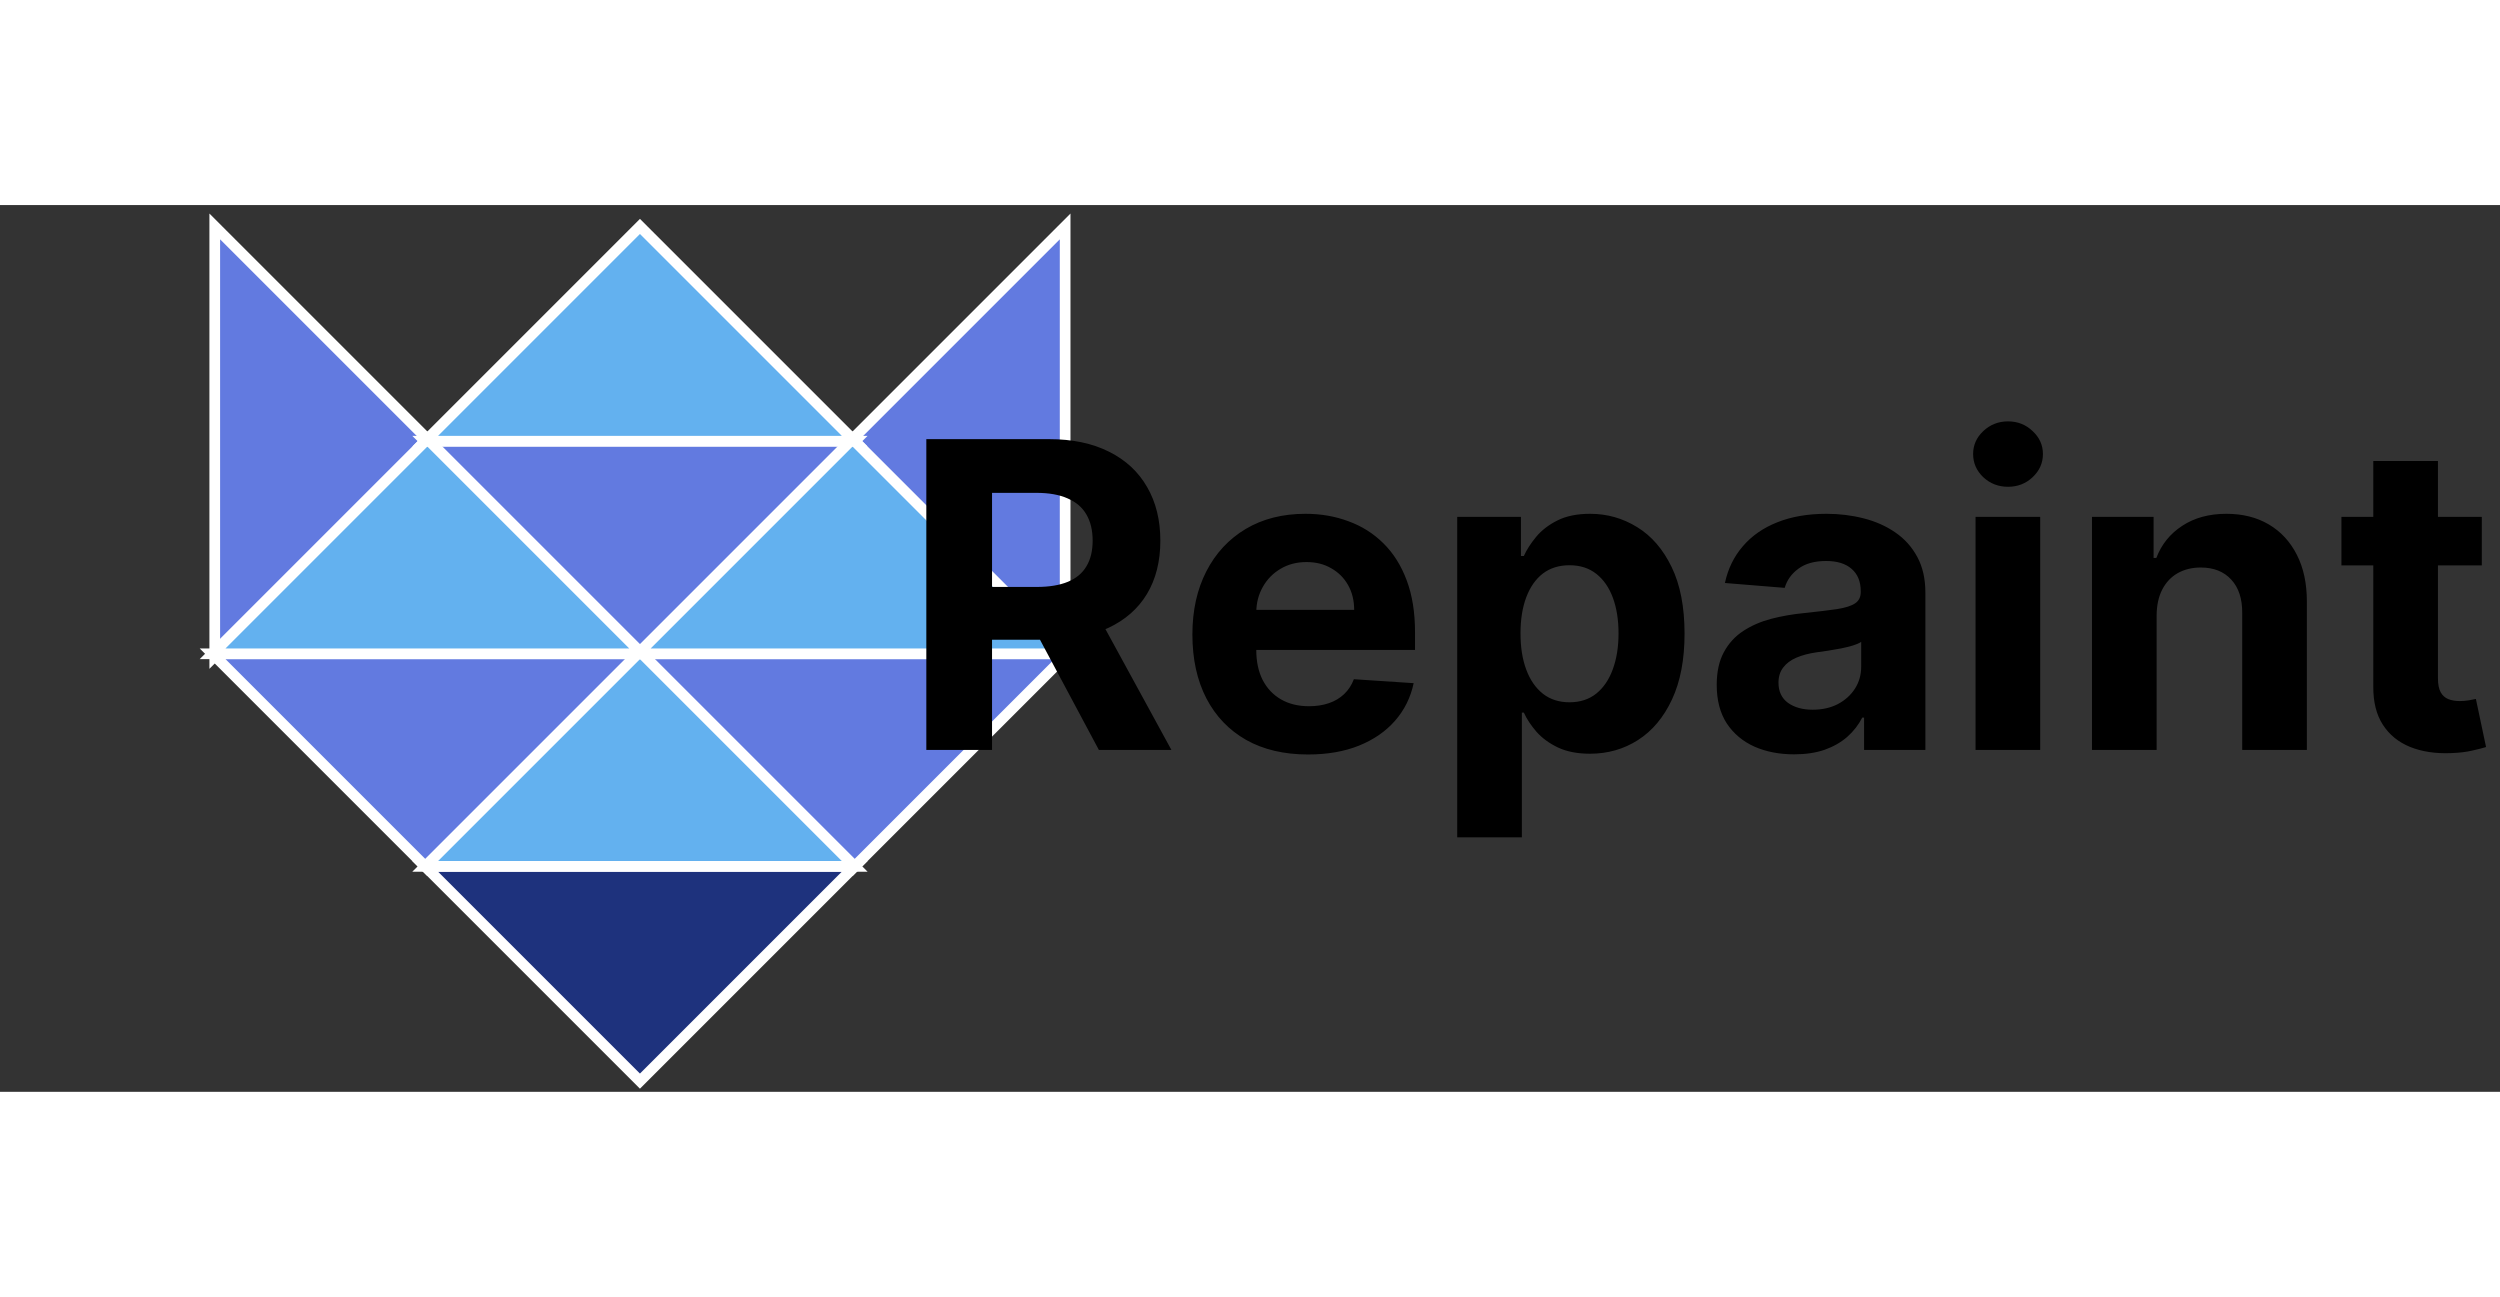 <svg width="160" viewBox="0 0 234 83" fill="none" xmlns="http://www.w3.org/2000/svg">
<rect x="0" y="0" width="234" height="83" fill="#333333" stroke="none"/>
<path d="M80 61.899H39.798L59.899 82L80 61.899Z" fill="#1E327D" stroke="white" stroke-linecap="round"/>
<path d="M99.899 42H59.697L79.798 62.101L99.899 42Z" fill="#627AE0" stroke="white" stroke-linecap="round"/>
<path d="M20.101 2V42.202L40.202 22.101L20.101 2Z" fill="#627AE0" stroke="white" stroke-linecap="round"/>
<path d="M99.697 42.202V2L79.596 22.101L99.697 42.202Z" fill="#627AE0" stroke="white" stroke-linecap="round"/>
<path d="M60.101 42H19.899L40 62.101L60.101 42Z" fill="#627AE0" stroke="white" stroke-linecap="round"/>
<path d="M80 22.101H39.798L59.899 42.202L80 22.101Z" fill="#627AE0" stroke="white" stroke-linecap="round"/>
<path d="M39.798 61.899H80L59.899 41.798L39.798 61.899Z" fill="#63B1EF" stroke="white" stroke-linecap="round"/>
<path d="M59.697 42H99.899L79.798 21.899L59.697 42Z" fill="#63B1EF" stroke="white" stroke-linecap="round"/>
<path d="M19.899 42H60.101L40 21.899L19.899 42Z" fill="#63B1EF" stroke="white" stroke-linecap="round"/>
<path d="M39.798 22.101L80 22.101L59.899 2L39.798 22.101Z" fill="#63B1EF" stroke="white" stroke-linecap="round"/>
<path d="M86.704 51V21.909H98.181C100.378 21.909 102.253 22.302 103.806 23.088C105.369 23.865 106.557 24.968 107.372 26.398C108.196 27.818 108.608 29.49 108.608 31.412C108.608 33.344 108.191 35.006 107.358 36.398C106.524 37.78 105.317 38.841 103.735 39.58C102.163 40.318 100.26 40.688 98.025 40.688H90.341V35.744H97.031C98.205 35.744 99.18 35.583 99.957 35.261C100.734 34.939 101.311 34.456 101.69 33.812C102.078 33.169 102.272 32.368 102.272 31.412C102.272 30.446 102.078 29.632 101.69 28.969C101.311 28.306 100.729 27.804 99.943 27.463C99.166 27.113 98.186 26.938 97.002 26.938H92.855V51H86.704ZM102.414 37.761L109.645 51H102.855L95.781 37.761H102.414ZM122.432 51.426C120.188 51.426 118.256 50.972 116.637 50.062C115.027 49.144 113.786 47.847 112.915 46.17C112.044 44.485 111.608 42.492 111.608 40.19C111.608 37.946 112.044 35.976 112.915 34.281C113.786 32.586 115.013 31.265 116.594 30.318C118.185 29.371 120.051 28.898 122.191 28.898C123.63 28.898 124.97 29.13 126.211 29.594C127.461 30.048 128.55 30.735 129.478 31.653C130.415 32.572 131.144 33.727 131.665 35.119C132.186 36.502 132.446 38.121 132.446 39.977V41.639H114.023V37.889H126.75C126.75 37.018 126.561 36.246 126.182 35.574C125.803 34.901 125.278 34.376 124.605 33.997C123.943 33.609 123.171 33.415 122.29 33.415C121.372 33.415 120.557 33.628 119.847 34.054C119.146 34.471 118.597 35.034 118.199 35.744C117.801 36.445 117.598 37.226 117.588 38.088V41.653C117.588 42.733 117.787 43.666 118.185 44.452C118.592 45.238 119.165 45.844 119.904 46.27C120.642 46.696 121.518 46.909 122.532 46.909C123.204 46.909 123.819 46.814 124.378 46.625C124.937 46.436 125.415 46.151 125.813 45.773C126.211 45.394 126.514 44.93 126.722 44.381L132.319 44.75C132.034 46.095 131.452 47.269 130.571 48.273C129.7 49.267 128.573 50.044 127.191 50.602C125.818 51.151 124.231 51.426 122.432 51.426ZM136.395 59.182V29.182H142.361V32.847H142.631C142.896 32.26 143.28 31.663 143.782 31.057C144.293 30.441 144.956 29.93 145.77 29.523C146.594 29.106 147.617 28.898 148.838 28.898C150.429 28.898 151.897 29.314 153.242 30.148C154.587 30.972 155.661 32.217 156.466 33.883C157.271 35.541 157.674 37.619 157.674 40.119C157.674 42.553 157.281 44.608 156.495 46.284C155.718 47.951 154.658 49.215 153.313 50.077C151.978 50.929 150.481 51.355 148.824 51.355C147.65 51.355 146.651 51.161 145.827 50.773C145.013 50.385 144.345 49.897 143.824 49.31C143.303 48.713 142.906 48.112 142.631 47.506H142.446V59.182H136.395ZM142.319 40.091C142.319 41.388 142.498 42.52 142.858 43.486C143.218 44.452 143.739 45.205 144.421 45.744C145.103 46.275 145.931 46.54 146.907 46.54C147.891 46.54 148.725 46.27 149.407 45.73C150.088 45.181 150.605 44.423 150.955 43.457C151.315 42.482 151.495 41.36 151.495 40.091C151.495 38.831 151.319 37.724 150.969 36.767C150.619 35.811 150.103 35.062 149.421 34.523C148.739 33.983 147.901 33.713 146.907 33.713C145.922 33.713 145.088 33.974 144.407 34.494C143.734 35.015 143.218 35.754 142.858 36.71C142.498 37.667 142.319 38.794 142.319 40.091ZM167.929 51.412C166.537 51.412 165.297 51.17 164.208 50.688C163.119 50.195 162.257 49.471 161.623 48.514C160.998 47.548 160.685 46.346 160.685 44.906C160.685 43.694 160.908 42.676 161.353 41.852C161.798 41.028 162.404 40.365 163.171 39.864C163.938 39.362 164.809 38.983 165.784 38.727C166.769 38.472 167.801 38.292 168.881 38.188C170.15 38.055 171.173 37.932 171.949 37.818C172.726 37.695 173.289 37.515 173.64 37.278C173.99 37.042 174.165 36.691 174.165 36.227V36.142C174.165 35.242 173.881 34.546 173.313 34.054C172.754 33.562 171.959 33.315 170.926 33.315C169.837 33.315 168.971 33.557 168.327 34.04C167.683 34.513 167.257 35.11 167.049 35.83L161.452 35.375C161.736 34.049 162.295 32.903 163.128 31.938C163.962 30.962 165.036 30.214 166.353 29.693C167.678 29.163 169.212 28.898 170.955 28.898C172.167 28.898 173.327 29.04 174.435 29.324C175.552 29.608 176.542 30.048 177.404 30.645C178.275 31.241 178.962 32.008 179.463 32.946C179.965 33.874 180.216 34.987 180.216 36.284V51H174.478V47.974H174.307C173.957 48.656 173.488 49.258 172.901 49.778C172.314 50.29 171.608 50.692 170.784 50.986C169.961 51.27 169.009 51.412 167.929 51.412ZM169.662 47.236C170.552 47.236 171.338 47.061 172.02 46.71C172.702 46.35 173.237 45.867 173.625 45.261C174.014 44.655 174.208 43.969 174.208 43.202V40.886C174.018 41.01 173.758 41.123 173.426 41.227C173.105 41.322 172.74 41.412 172.333 41.497C171.926 41.573 171.518 41.644 171.111 41.71C170.704 41.767 170.335 41.819 170.003 41.867C169.293 41.971 168.673 42.136 168.142 42.364C167.612 42.591 167.2 42.899 166.907 43.287C166.613 43.666 166.466 44.139 166.466 44.707C166.466 45.531 166.765 46.161 167.361 46.597C167.967 47.023 168.734 47.236 169.662 47.236ZM184.911 51V29.182H190.962V51H184.911ZM187.951 26.369C187.051 26.369 186.279 26.071 185.635 25.474C185.001 24.868 184.684 24.144 184.684 23.301C184.684 22.468 185.001 21.753 185.635 21.156C186.279 20.55 187.051 20.247 187.951 20.247C188.85 20.247 189.617 20.55 190.252 21.156C190.896 21.753 191.218 22.468 191.218 23.301C191.218 24.144 190.896 24.868 190.252 25.474C189.617 26.071 188.85 26.369 187.951 26.369ZM201.86 38.386V51H195.809V29.182H201.576V33.031H201.832C202.315 31.762 203.125 30.759 204.261 30.02C205.397 29.272 206.775 28.898 208.395 28.898C209.91 28.898 211.231 29.229 212.358 29.892C213.484 30.555 214.36 31.502 214.985 32.733C215.61 33.955 215.923 35.413 215.923 37.108V51H209.872V38.188C209.881 36.852 209.54 35.811 208.849 35.062C208.158 34.305 207.206 33.926 205.994 33.926C205.18 33.926 204.46 34.101 203.835 34.452C203.219 34.802 202.736 35.313 202.386 35.986C202.045 36.649 201.87 37.449 201.86 38.386ZM232.297 29.182V33.727H219.158V29.182H232.297ZM222.141 23.954H228.192V44.295C228.192 44.854 228.277 45.29 228.448 45.602C228.618 45.905 228.855 46.118 229.158 46.242C229.471 46.365 229.83 46.426 230.238 46.426C230.522 46.426 230.806 46.403 231.09 46.355C231.374 46.298 231.592 46.256 231.743 46.227L232.695 50.73C232.392 50.825 231.966 50.934 231.417 51.057C230.867 51.189 230.2 51.27 229.414 51.298C227.955 51.355 226.677 51.161 225.578 50.716C224.489 50.271 223.642 49.58 223.036 48.642C222.43 47.705 222.132 46.521 222.141 45.091V23.954Z" fill="black"/>
</svg>
